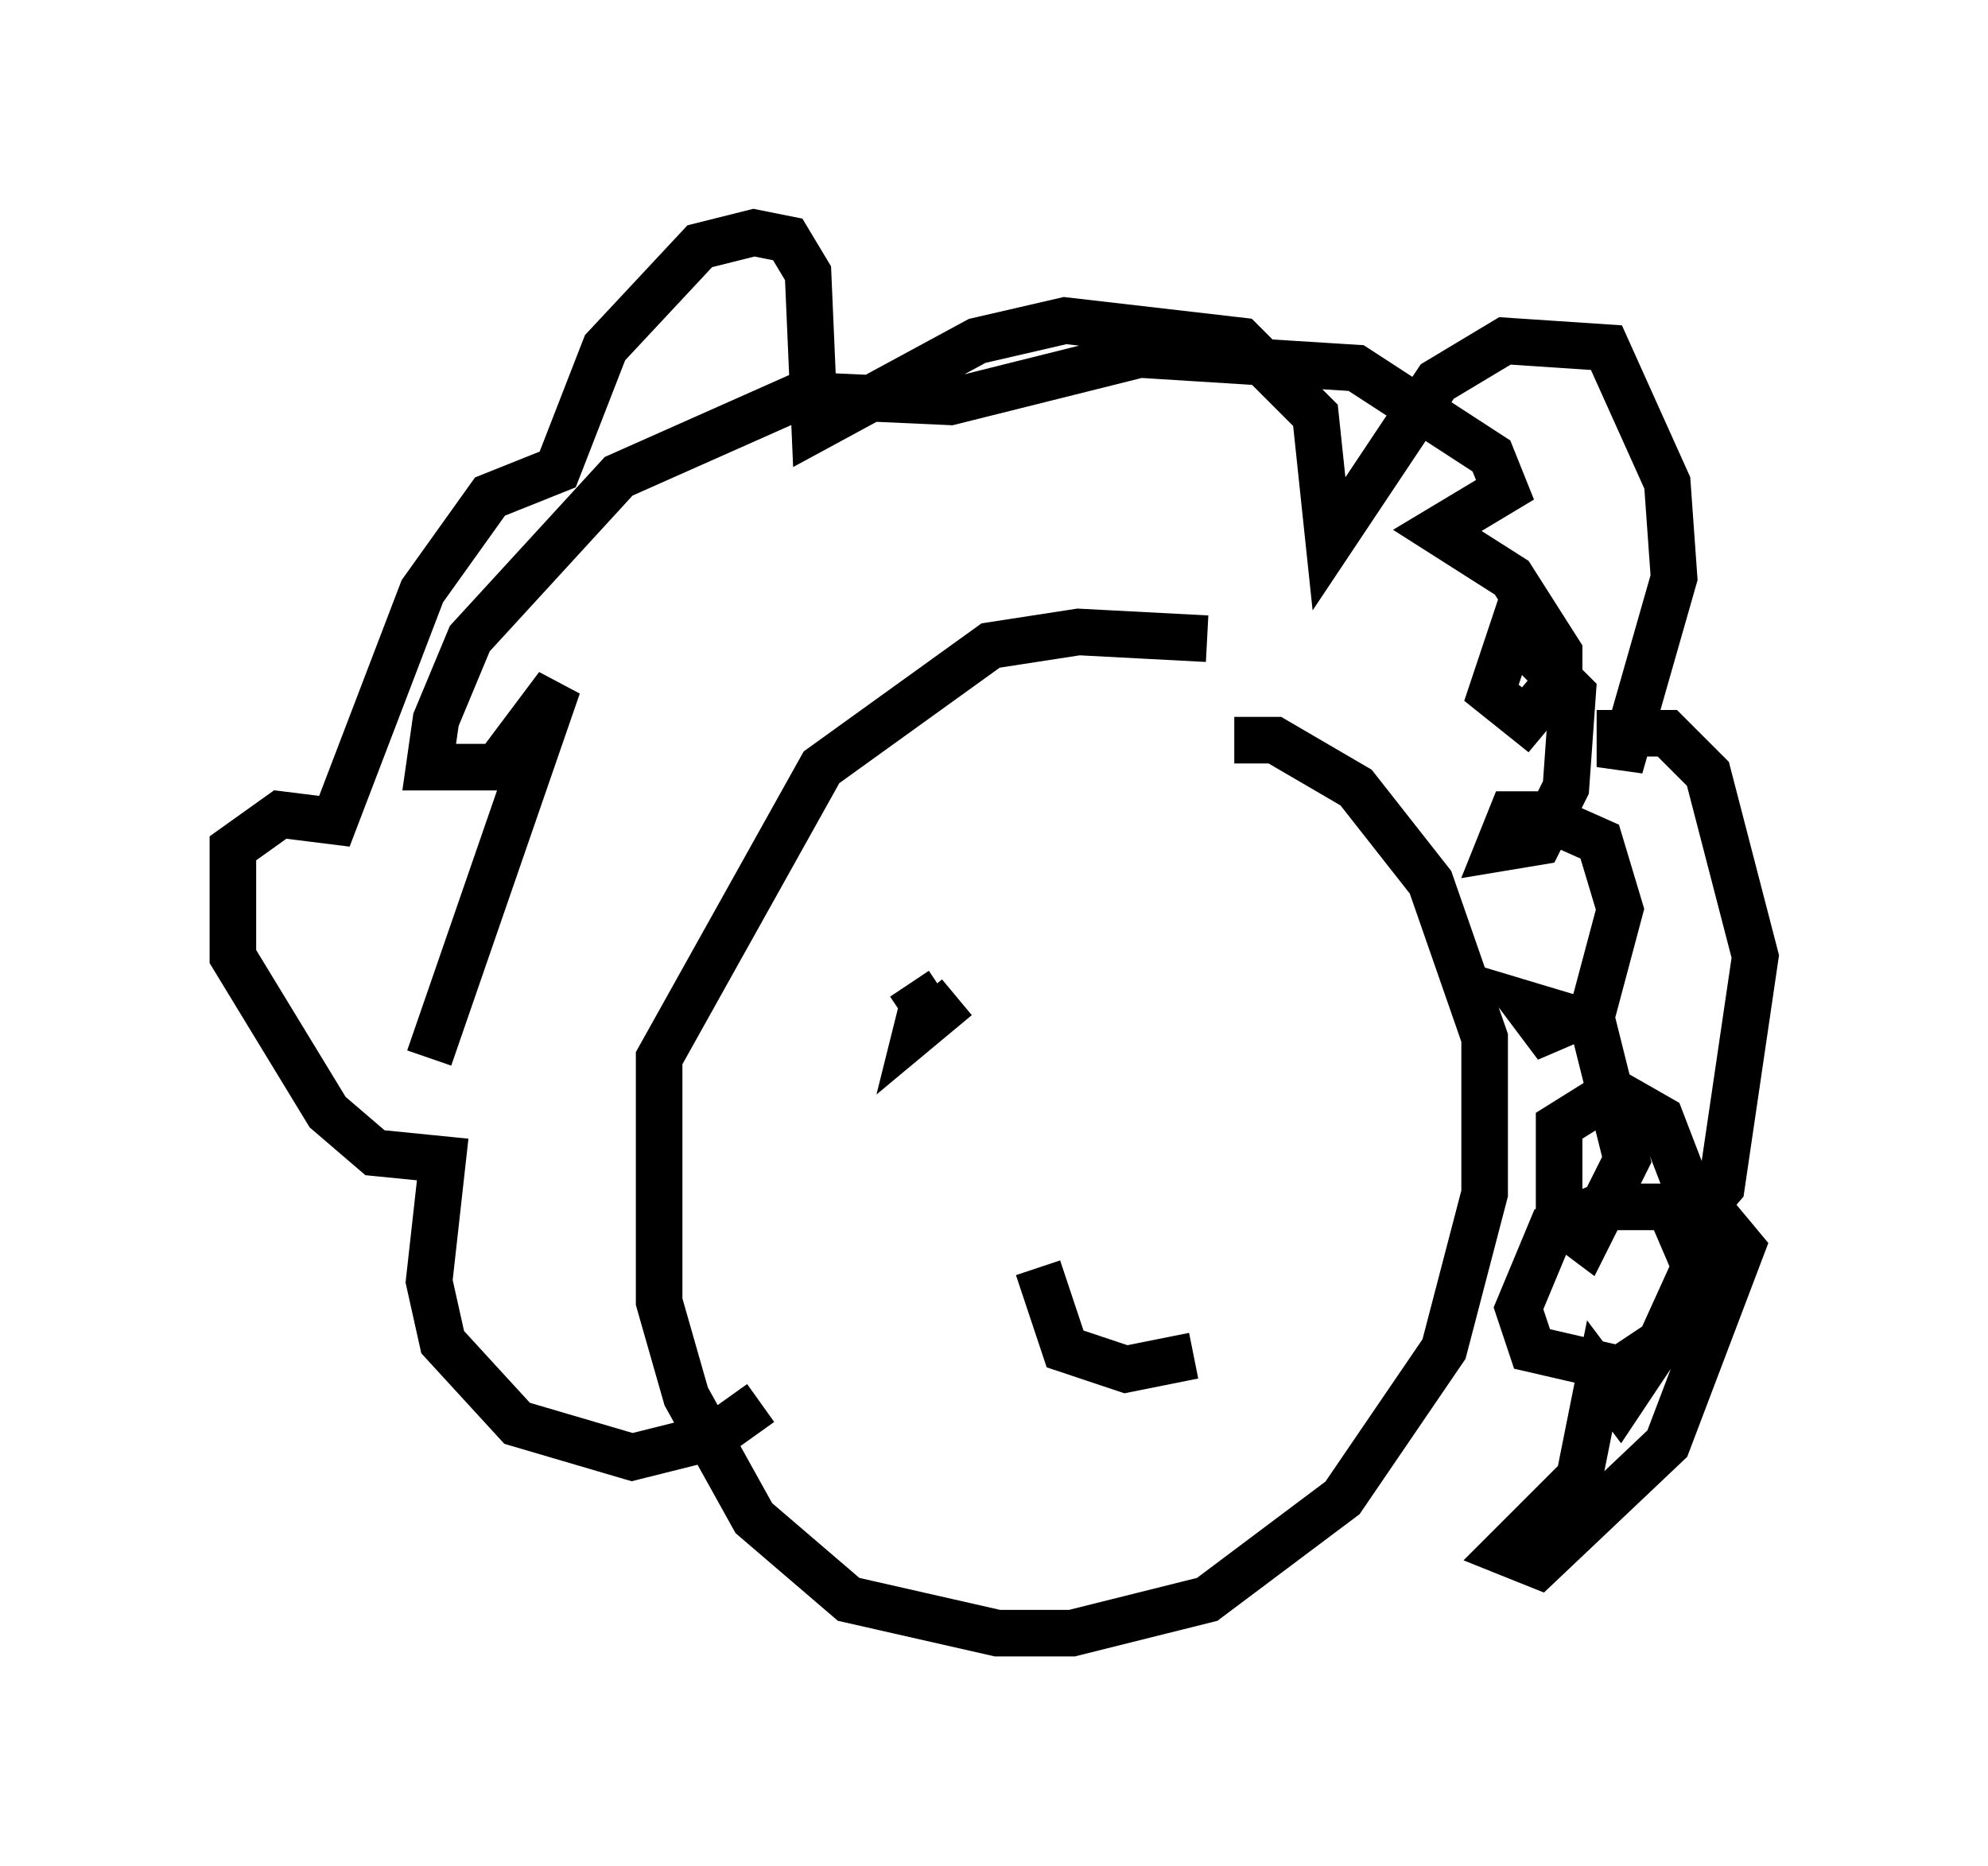 <?xml version="1.0" encoding="utf-8" ?>
<svg baseProfile="full" height="40.067" version="1.1" width="42.681" xmlns="http://www.w3.org/2000/svg" xmlns:ev="http://www.w3.org/2001/xml-events" xmlns:xlink="http://www.w3.org/1999/xlink"><defs /><rect fill="white" height="40.067" width="42.681" x="0" y="0" /><path d="M31, 15.313 m-5.084, -1.598 l-2.76, -0.145 -1.888, 0.291 l-3.631, 2.615 -3.486, 6.246 l0.0, 5.229 0.581, 2.034 l1.453, 2.615 2.034, 1.743 l3.196, 0.726 1.598, 0.0 l2.905, -0.726 2.905, -2.179 l2.179, -3.196 0.872, -3.341 l0.0, -3.341 -1.162, -3.341 l-1.598, -2.034 -1.743, -1.017 l-0.872, 0.0 m-5.955, 5.52 l-0.872, 0.726 0.145, -0.581 l-0.291, -0.436 m9.006, 0.145 l0.0, 0.0 m-6.246, 5.955 l0.581, 1.743 1.307, 0.436 l1.453, -0.291 m0.291, -5.665 l0.0, 0.0 m-9.006, 6.536 l0.0, 0.0 m-0.581, 0.145 l-1.017, 0.726 -1.743, 0.436 l-2.469, -0.726 -1.598, -1.743 l-0.291, -1.307 0.291, -2.615 l-1.453, -0.145 -1.017, -0.872 l-2.034, -3.341 0.0, -2.324 l1.017, -0.726 1.162, 0.145 l1.888, -4.939 1.453, -2.034 l1.453, -0.581 1.017, -2.615 l2.034, -2.179 1.162, -0.291 l0.726, 0.145 0.436, 0.726 l0.145, 3.341 3.486, -1.888 l1.888, -0.436 3.777, 0.436 l1.598, 1.598 0.291, 2.76 l2.324, -3.486 1.453, -0.872 l2.179, 0.145 1.307, 2.905 l0.145, 2.034 -1.162, 4.067 l0.0, -0.726 1.017, 0.0 l0.872, 0.872 1.017, 3.922 l-0.726, 4.939 -0.872, 1.017 l0.436, 1.017 -1.743, 2.615 l-0.436, -0.581 -0.436, 2.179 l-1.598, 1.598 0.726, 0.291 l2.76, -2.615 1.598, -4.212 l-0.726, -0.872 -2.324, 0.0 l-1.017, 0.436 -0.726, 1.743 l0.291, 0.872 1.888, 0.436 l0.872, -0.581 0.726, -1.598 l0.0, -1.307 -0.726, -1.888 l-1.017, -0.581 -1.162, 0.726 l0.0, 2.034 0.581, 0.436 l0.872, -1.743 -0.726, -2.905 l-1.453, -0.436 0.436, 0.581 l1.017, -0.436 0.581, -2.179 l-0.436, -1.453 -1.307, -0.581 l-0.581, 0.0 -0.291, 0.726 l0.872, -0.145 0.581, -1.162 l0.145, -2.034 -1.307, -1.307 l-0.436, 1.307 0.726, 0.581 l0.726, -0.872 0.0, -0.581 l-1.017, -1.598 -1.598, -1.017 l1.453, -0.872 -0.291, -0.726 l-2.905, -1.888 -4.648, -0.291 l-4.067, 1.017 -3.196, -0.145 l-3.922, 1.743 -3.196, 3.486 l-0.726, 1.743 -0.145, 1.017 l1.453, 0.0 1.307, -1.743 l-2.76, 7.989 " fill="none" stroke="black" stroke-width="1" /></svg>